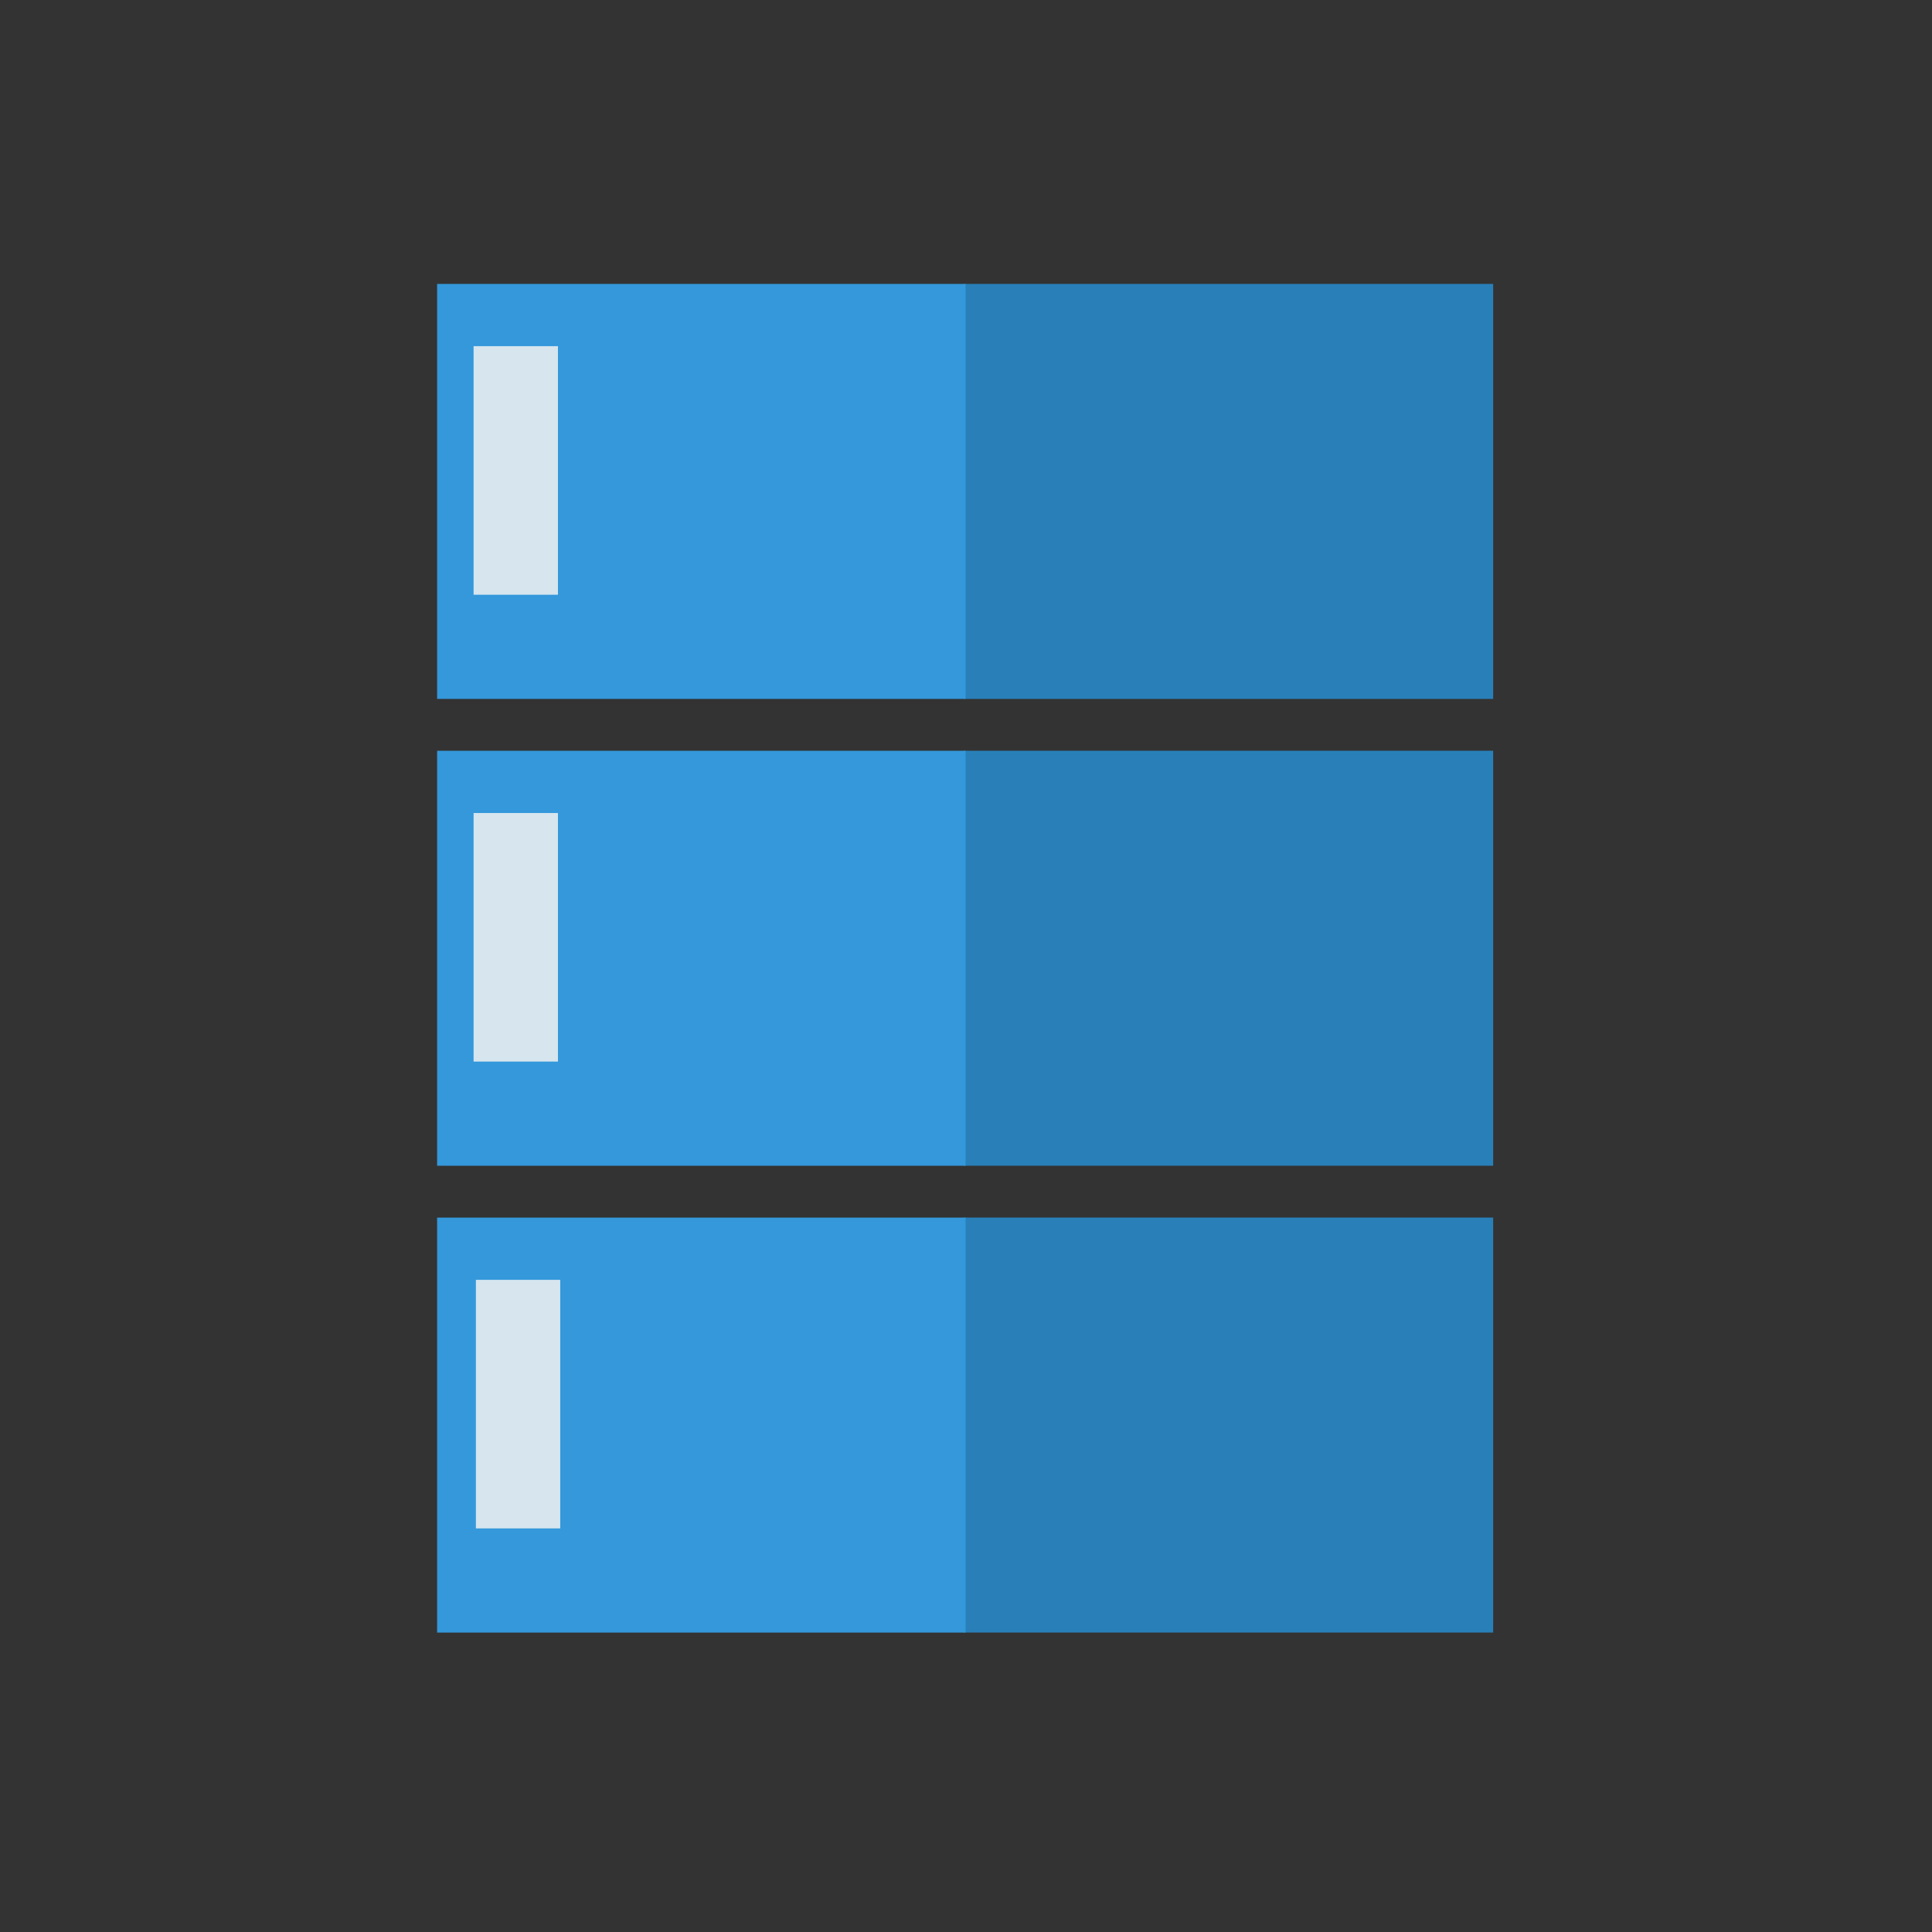 <svg width="48" version="1.1" xmlns="http://www.w3.org/2000/svg" height="48">
<rect width="100%" height="100%" fill="#333333" stroke="none"/>
<g id="layer1" transform="translate(0,-1004.362)">
<g style="fill:none;stroke:none">
<path id="path3265" d="m 27.5,1048.862 a 3.502,3.5 0 1,1 -7.005,0 3.502,3.5 0 1,1 7.005,0 z " transform="matrix(1,0,0,1.044,0,-46.775)"/>
<path id="path3267" d="m 27.5,1007.862 a 3.502,3.5 0 1,1 -7.005,0 3.502,3.5 0 1,1 7.005,0 z " transform="matrix(1,0,0,1.242,0,-243.092)"/>
<g style="fill-rule:evenodd">
<path id="path3269" d="m 11,1028.362 c 0,3.038 -2.464,5.5 -5.504,5.5 -3.04,0 -5.504,-2.463 -5.504,-5.5 0,-3.038 2.464,-5.5 5.504,-5.5 3.04,0 5.504,2.462 5.504,5.5 z "/>
<path id="path3271" d="m 48,1028.362 c 0,3.038 -2.464,5.5 -5.504,5.5 -3.04,0 -5.504,-2.463 -5.504,-5.5 0,-3.038 2.464,-5.5 5.504,-5.5 3.04,0 5.504,2.462 5.504,5.5 z "/>
</g>
<path id="path3293" d="m 27.5,1048.862 a 3.502,3.5 0 1,1 -7.005,0 3.502,3.5 0 1,1 7.005,0 z " transform="matrix(1,0,0,1.044,0,-46.775)"/>
<path id="path3295" d="m 27.5,1007.862 a 3.502,3.5 0 1,1 -7.005,0 3.502,3.5 0 1,1 7.005,0 z " transform="matrix(1,0,0,1.242,0,-243.092)"/>
</g>
<g style="fill-rule:evenodd">
<g style="stroke:none;fill:none">
<path id="path3297" d="m 11,1028.362 c 0,3.038 -2.464,5.5 -5.504,5.5 -3.04,0 -5.504,-2.463 -5.504,-5.5 0,-3.038 2.464,-5.5 5.504,-5.5 3.04,0 5.504,2.462 5.504,5.5 z "/>
<path id="path3299" d="m 48,1028.362 c 0,3.038 -2.464,5.5 -5.504,5.5 -3.04,0 -5.504,-2.463 -5.504,-5.5 0,-3.038 2.464,-5.5 5.504,-5.5 3.04,0 5.504,2.462 5.504,5.5 z "/>
</g>
<g style="stroke-linecap:square;stroke-miterlimit:2;stroke:#003bc3;stroke-width:0">
<g style="fill:#2980b9">
<rect width="13.15" x="23.947" y="1011.416" height="10.31" id="shape11"/>
<rect width="13.15" x="23.947" y="1023.014" height="10.31" id="shape21"/>
<rect width="13.15" x="23.947" y="1034.612" height="10.31" id="shape3"/>
</g>
<g style="fill:#3498db">
<rect width="13.129" x="10.86" y="1011.416" height="10.31" id="rect15"/>
<rect width="13.129" x="10.86" y="1023.015" height="10.31" id="rect17"/>
<rect width="13.129" x="10.86" y="1034.613" height="10.31" id="shape31"/>
</g>
<g style="fill-opacity:.875;fill:#ecf0f1">
<rect width="2.096" x="11.766" y="1012.962" height="6.176" id="shape4"/>
<rect width="2.096" x="11.766" y="1024.561" height="6.176" id="shape5"/>
<rect width="2.096" x="11.823" y="1036.159" height="6.176" id="shape6"/>
</g>
</g>
</g>
</g>
</svg>
